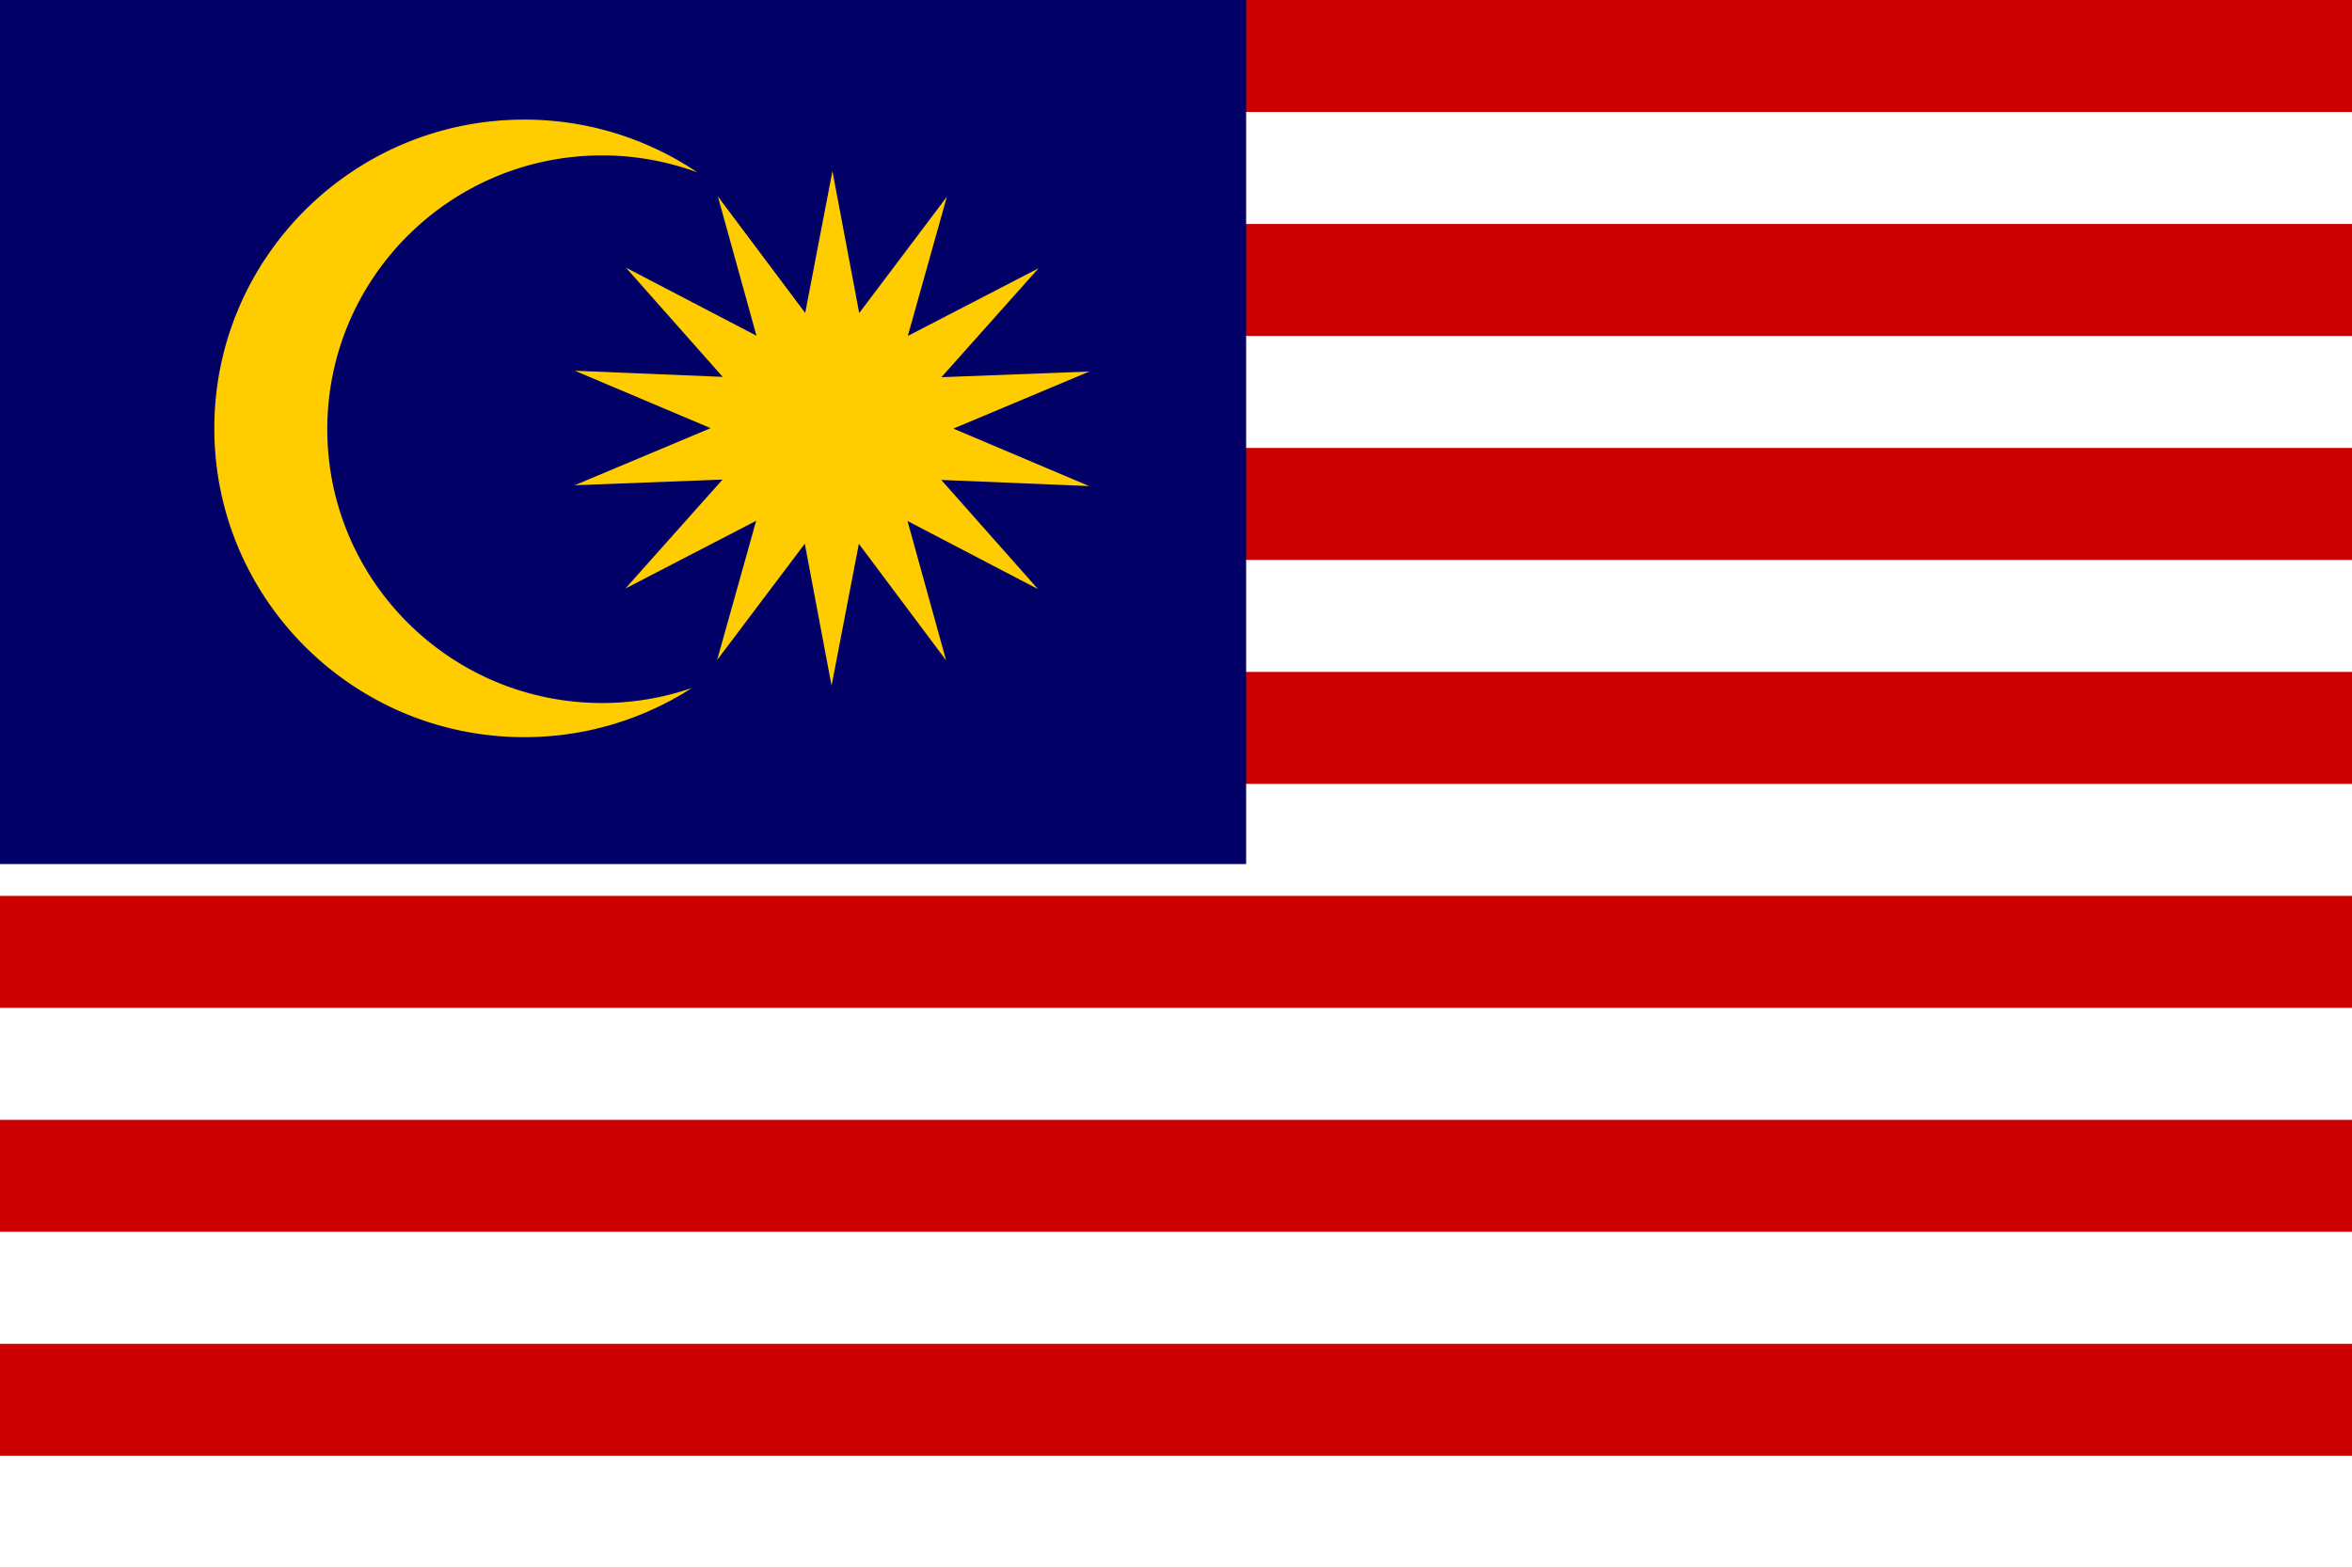 <svg id="圖層_1" data-name="圖層 1" xmlns="http://www.w3.org/2000/svg" viewBox="0 0 2100.43 1400.37"><defs><style>.cls-1{fill:#cc0001;}.cls-2{fill:#fff;}.cls-3{fill:#010066;}.cls-4{fill:#fc0;}</style></defs><title>Flag_of_Malaysia-1</title><rect id="red" class="cls-1" width="2100.43" height="1400.37"/><rect id="white" class="cls-2" y="1300.34" width="2100.43" height="100.03"/><g id="use3035"><rect class="cls-2" y="1100.29" width="2100.43" height="100.03"/></g><g id="use3038"><rect class="cls-2" y="900.24" width="2100.43" height="100.03"/></g><g id="use3062"><rect class="cls-2" y="700.18" width="2100.43" height="100.03"/></g><g id="use3064"><rect class="cls-2" y="500.13" width="2100.43" height="100.03"/></g><g id="use3066"><rect class="cls-2" y="300.08" width="2100.43" height="100.03"/></g><g id="use3068"><rect class="cls-2" y="100.03" width="2100.43" height="100.03"/></g><rect id="blue" class="cls-3" width="1112.85" height="771.79"/><path id="path4945" class="cls-4" d="M468.11,106.47c-152.75,0-276.72,123.57-276.72,275.8s124,275.81,276.72,275.81a276,276,0,0,0,149.78-43.93,245.65,245.65,0,0,1-80.23,13.42C402.22,627.57,292.29,518,292.29,383S402.22,138.46,537.66,138.46a245.34,245.34,0,0,1,85.13,15.14A276,276,0,0,0,468.11,106.47Z" transform="translate(0 0.37)"/><path id="path4959" class="cls-4" d="M927,525.85,810.45,465,844.91,589.5,767,485.38,742.63,612.11l-23.92-126.8-78.3,103.88,34.86-124.36L558.52,525.3,645.25,428l-132.09,5.07,121.43-51L513.32,330.78l132.07,5.47L559,238.7l116.56,60.81L641.07,175.05l78,104.11,24.32-126.72,23.93,126.8,78.29-103.89L810.71,299.72l116.76-60.47-86.74,97.3,132.1-5.07-121.43,51,121.26,51.32-132.07-5.47Z" transform="translate(0 0.37)"/></svg>